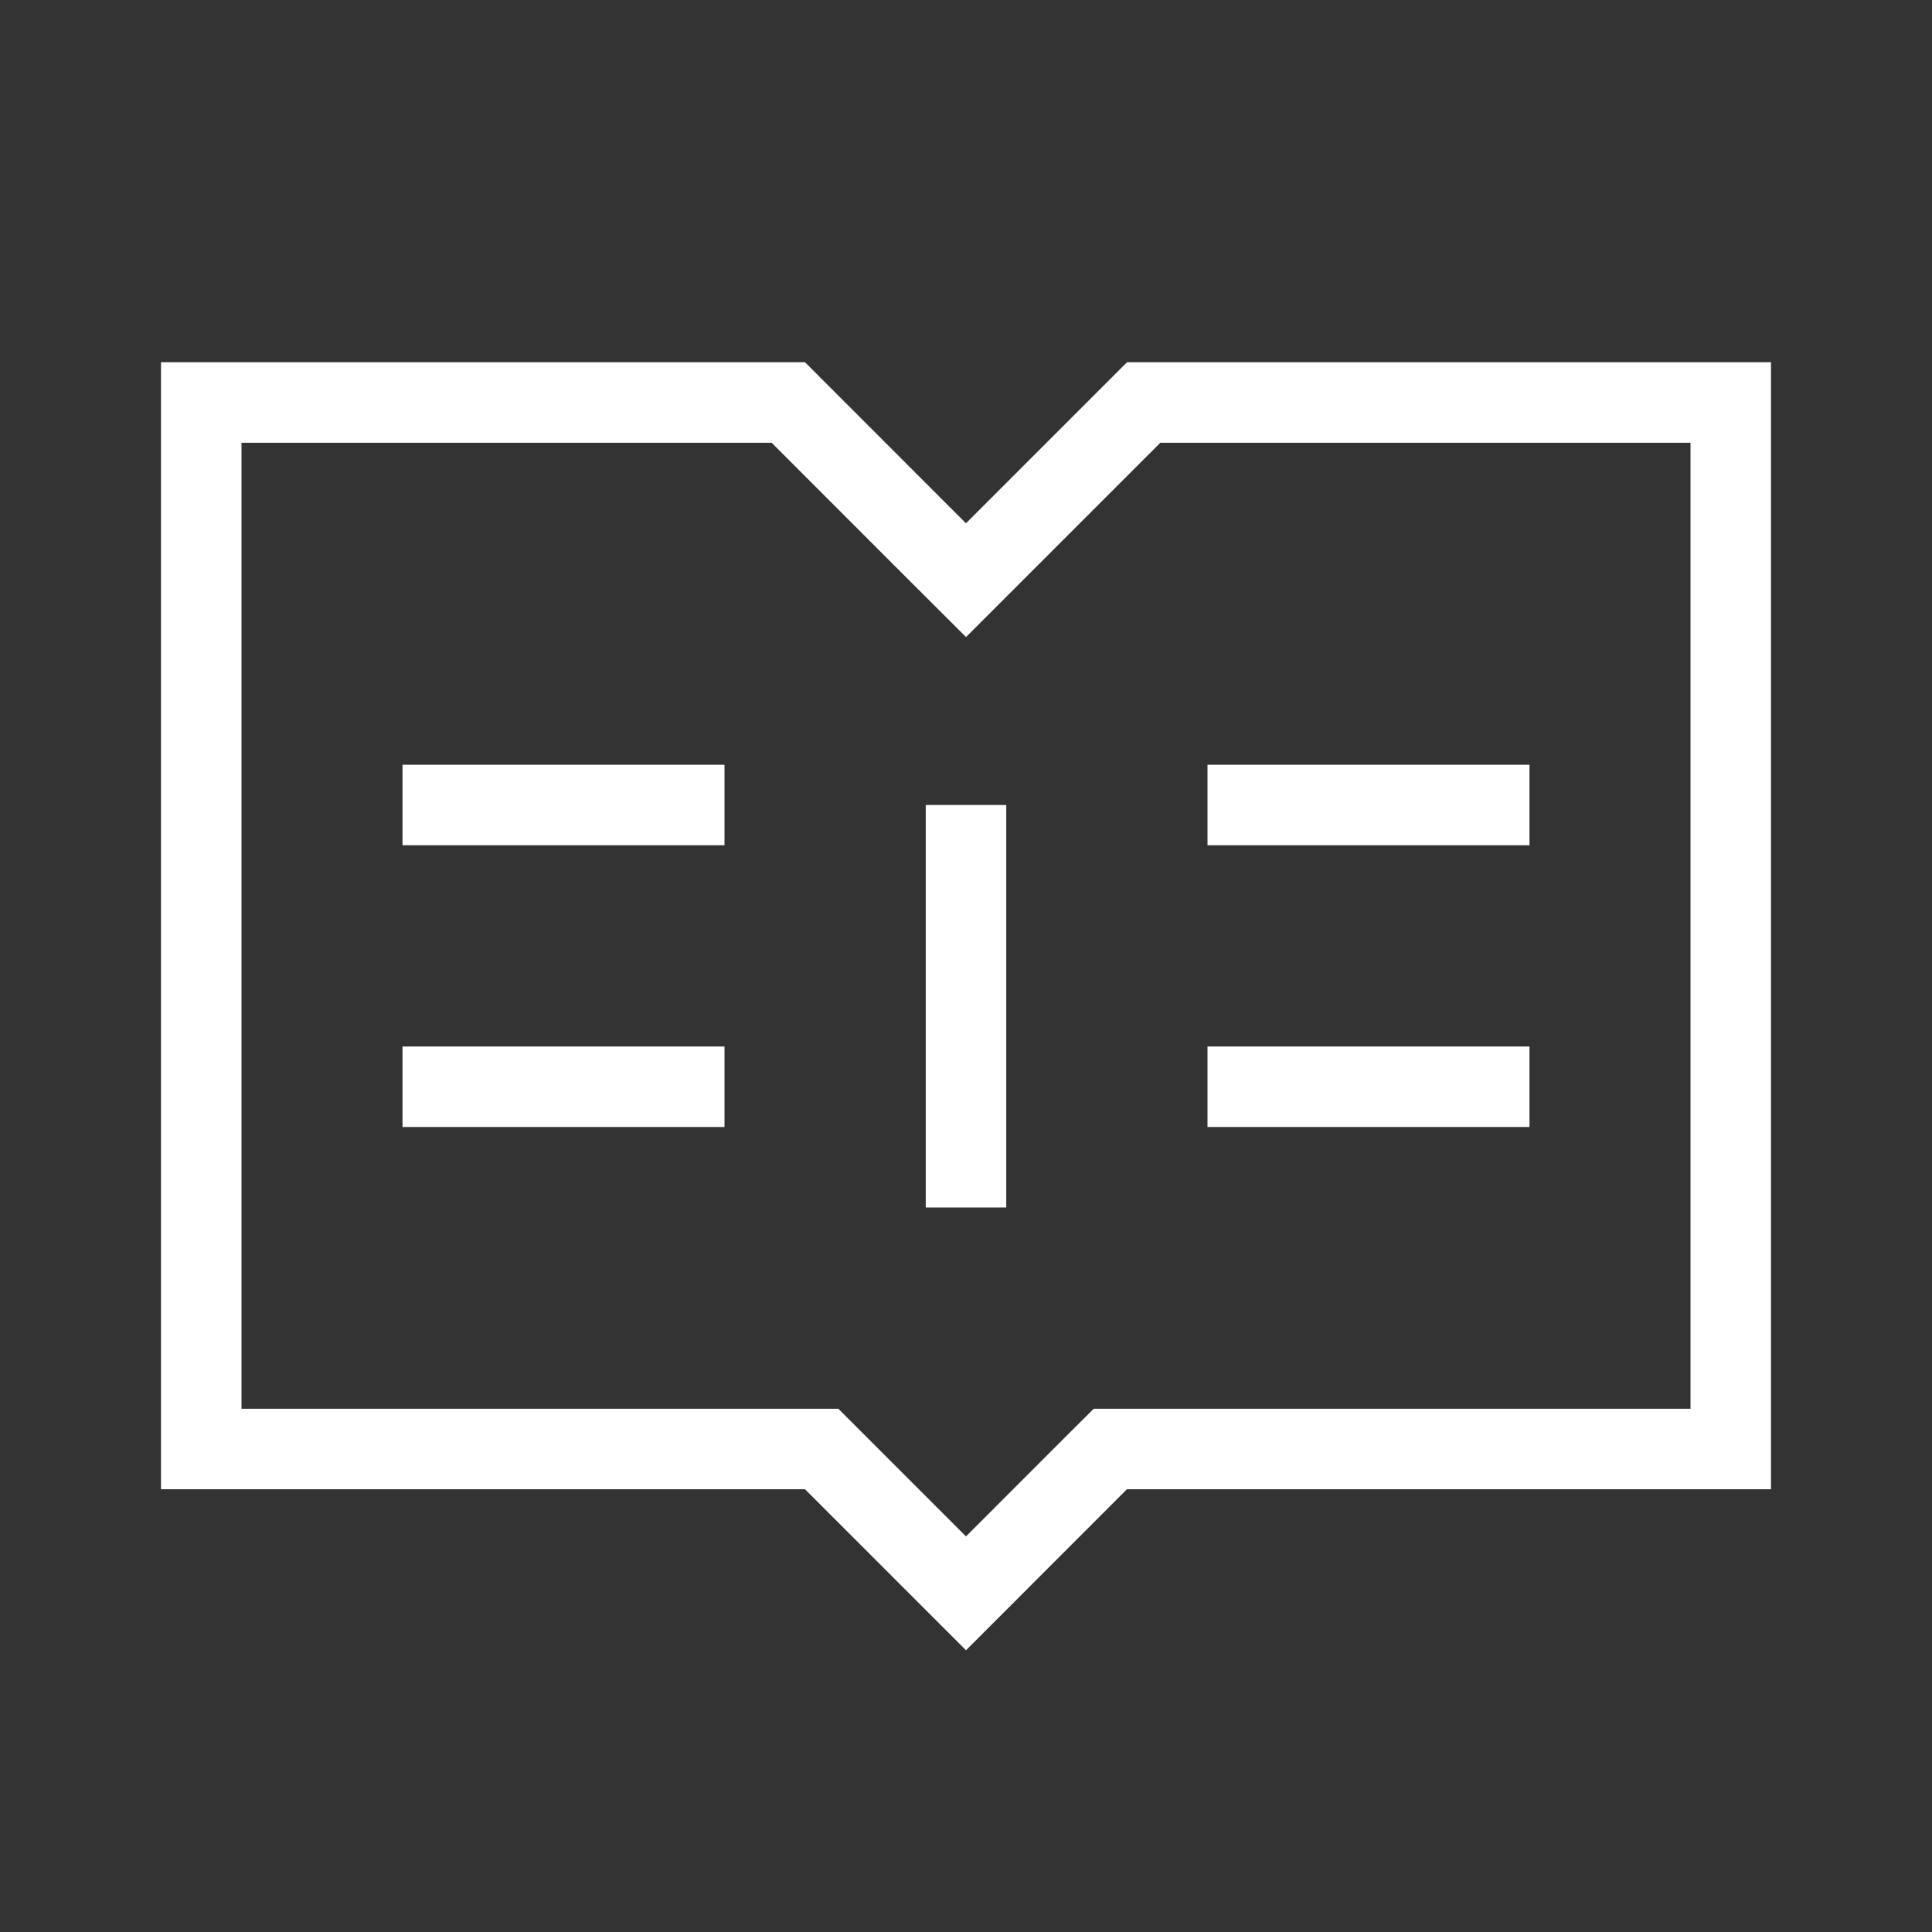 <svg width="24" height="24" viewBox="0 0 24 24" fill="none" xmlns="http://www.w3.org/2000/svg">
<rect x="0" y="0" width="24" height="24" fill="#333333" stroke="none"/>
<path d="M12 19.793L10.353 18.146L10.207 18H10H2.5V5H9.793L11.646 6.854L12 7.207L12.353 6.854L14.207 5H21.5V18H14H13.793L13.646 18.146L12 19.793Z" stroke="white"/>
<path d="M12 10L12 15" stroke="white"/>
<path d="M5 10L9 10" stroke="white"/>
<path d="M15 10L19 10" stroke="white"/>
<path d="M5 13.5L9 13.5" stroke="white"/>
<path d="M15 13.5L19 13.5" stroke="white"/>
</svg>
